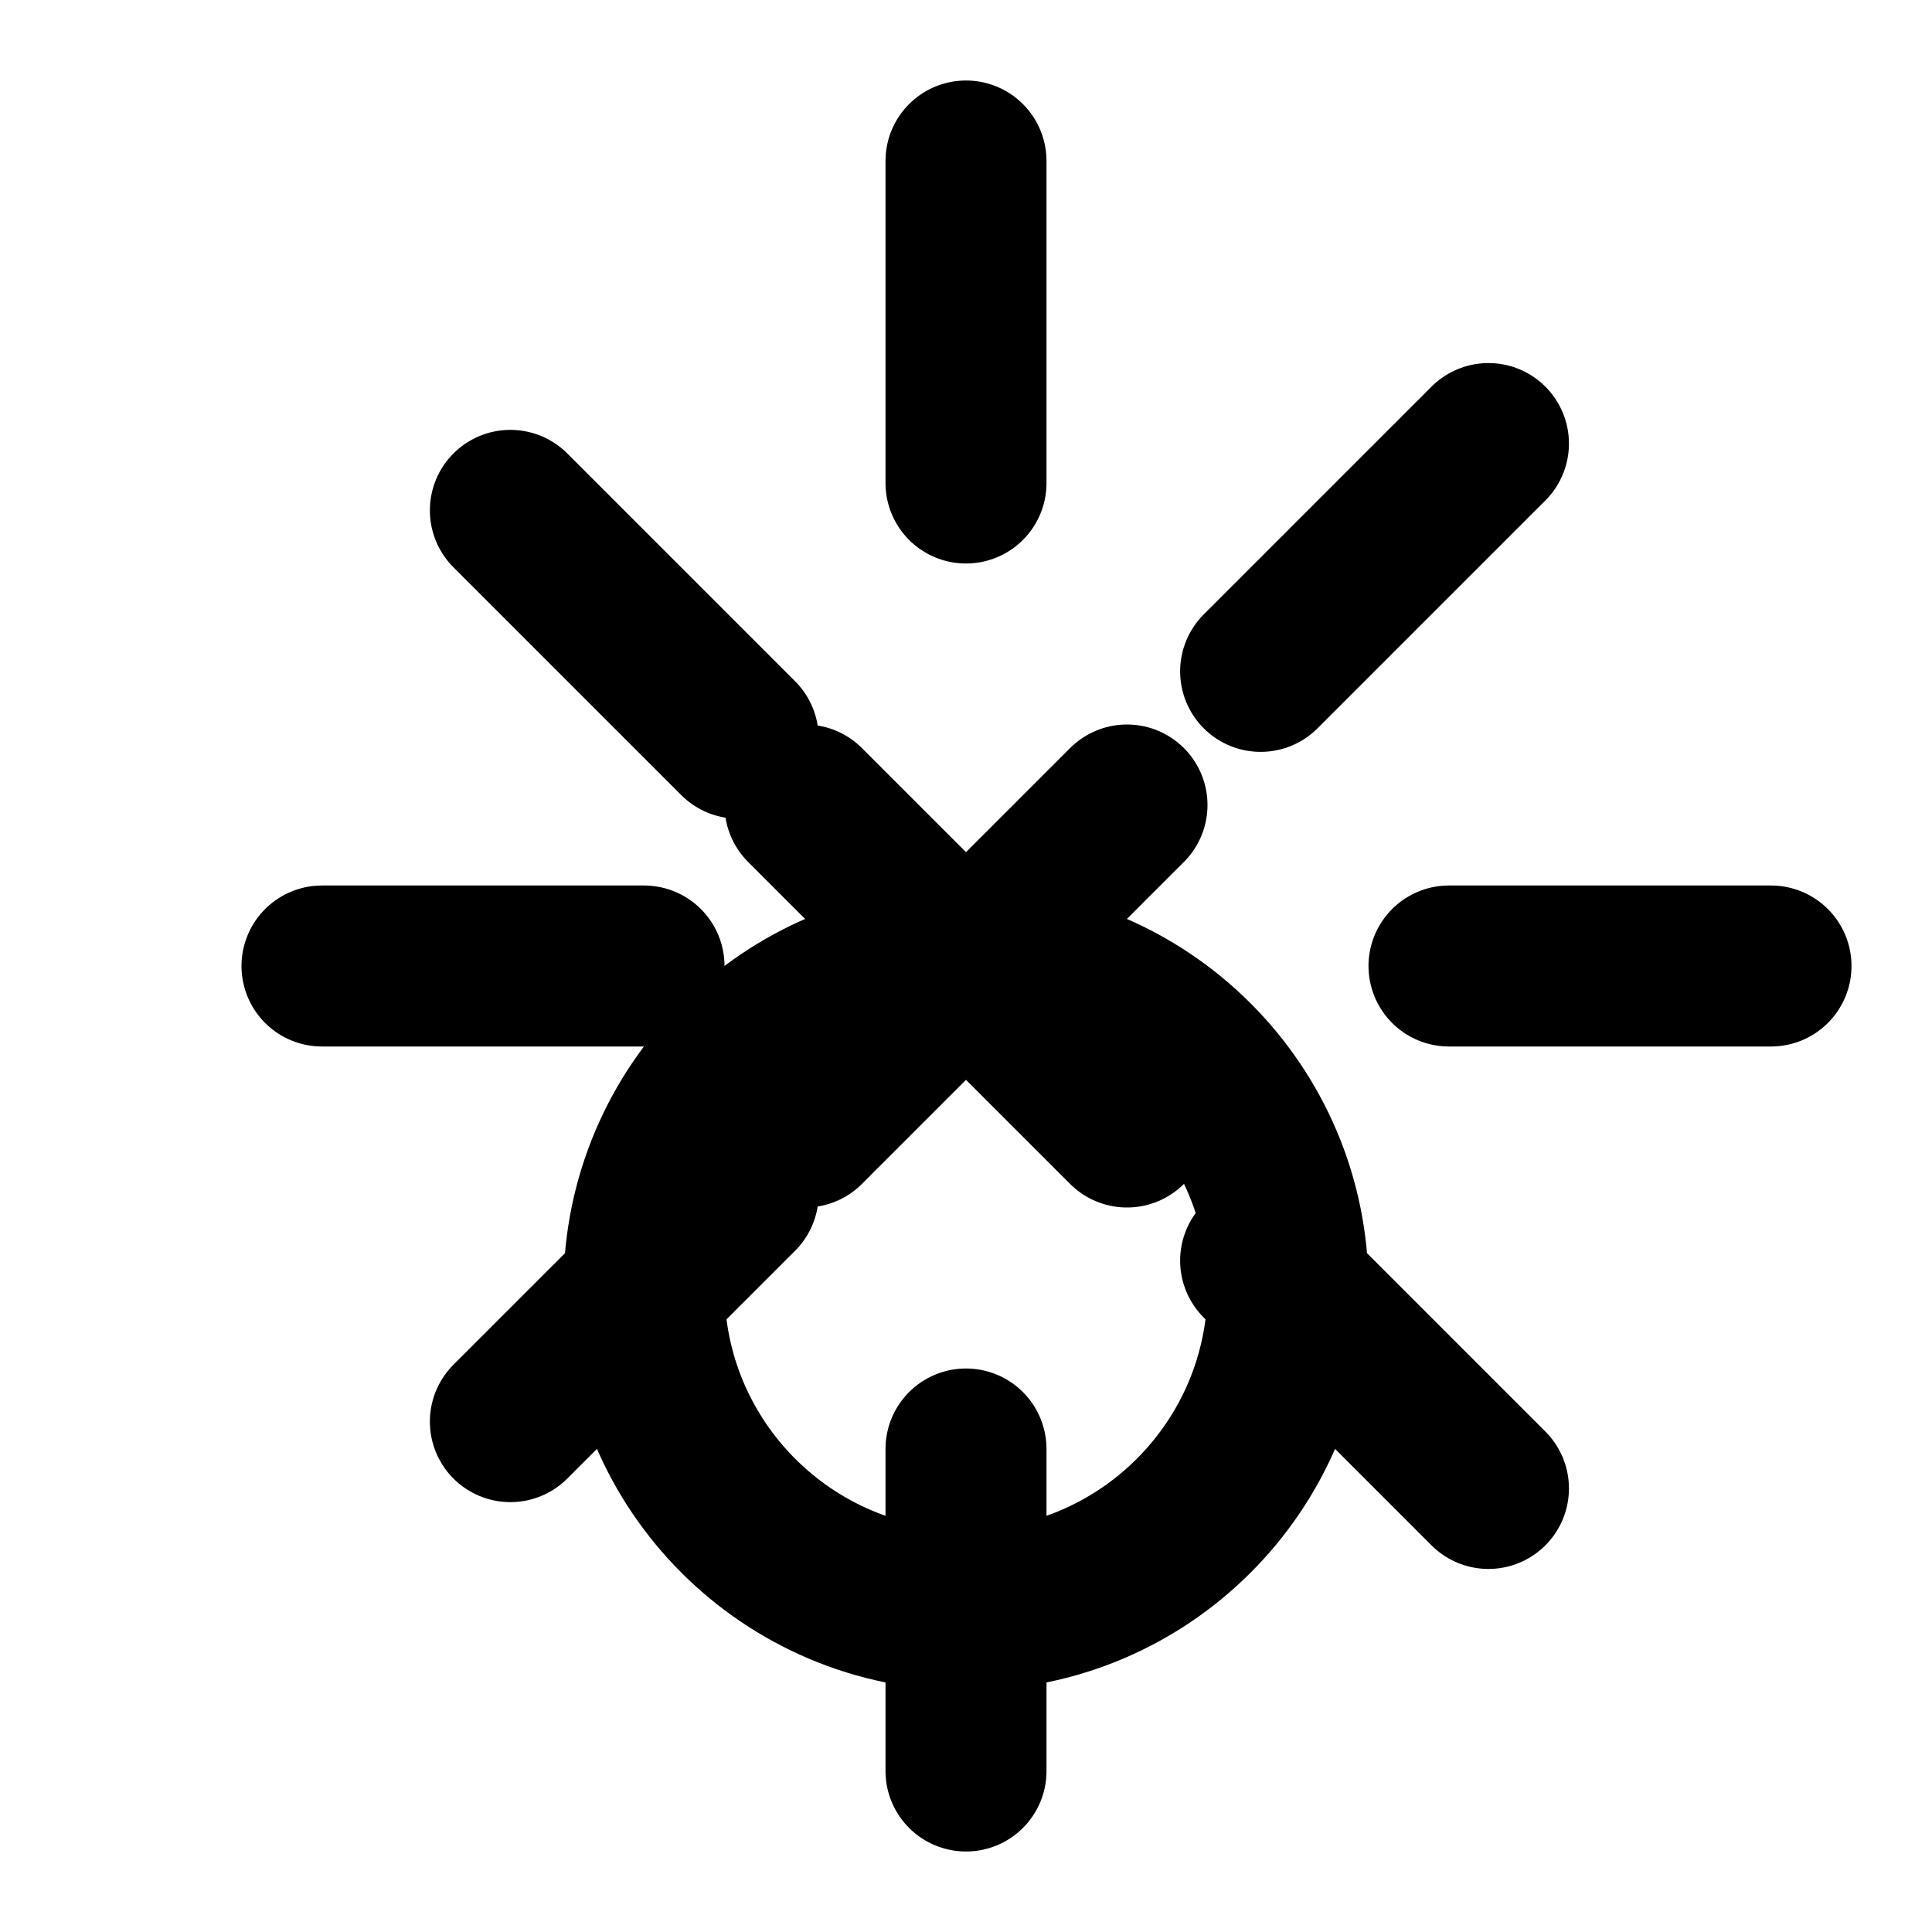 <svg xmlns="http://www.w3.org/2000/svg" viewBox="0 0 24 24" fill="none" stroke="currentColor" stroke-width="2" stroke-linecap="round" stroke-linejoin="round">
  <path d="M16 16c0 2.21-1.79 4-4 4s-4-1.79-4-4 1.79-4 4-4 4 1.79 4 4z"/>
  <path d="M12 2v4M12 18v4M4 12h4M18 12h4M6.34 6.34l2.83 2.83M15.66 15.66l2.83 2.83M6.34 17.66l2.83-2.83M15.66 8.34l2.83-2.83"/>
  <path d="M12 12l-2-2M12 12l2-2M12 12l-2 2M12 12l2 2"/>
</svg>